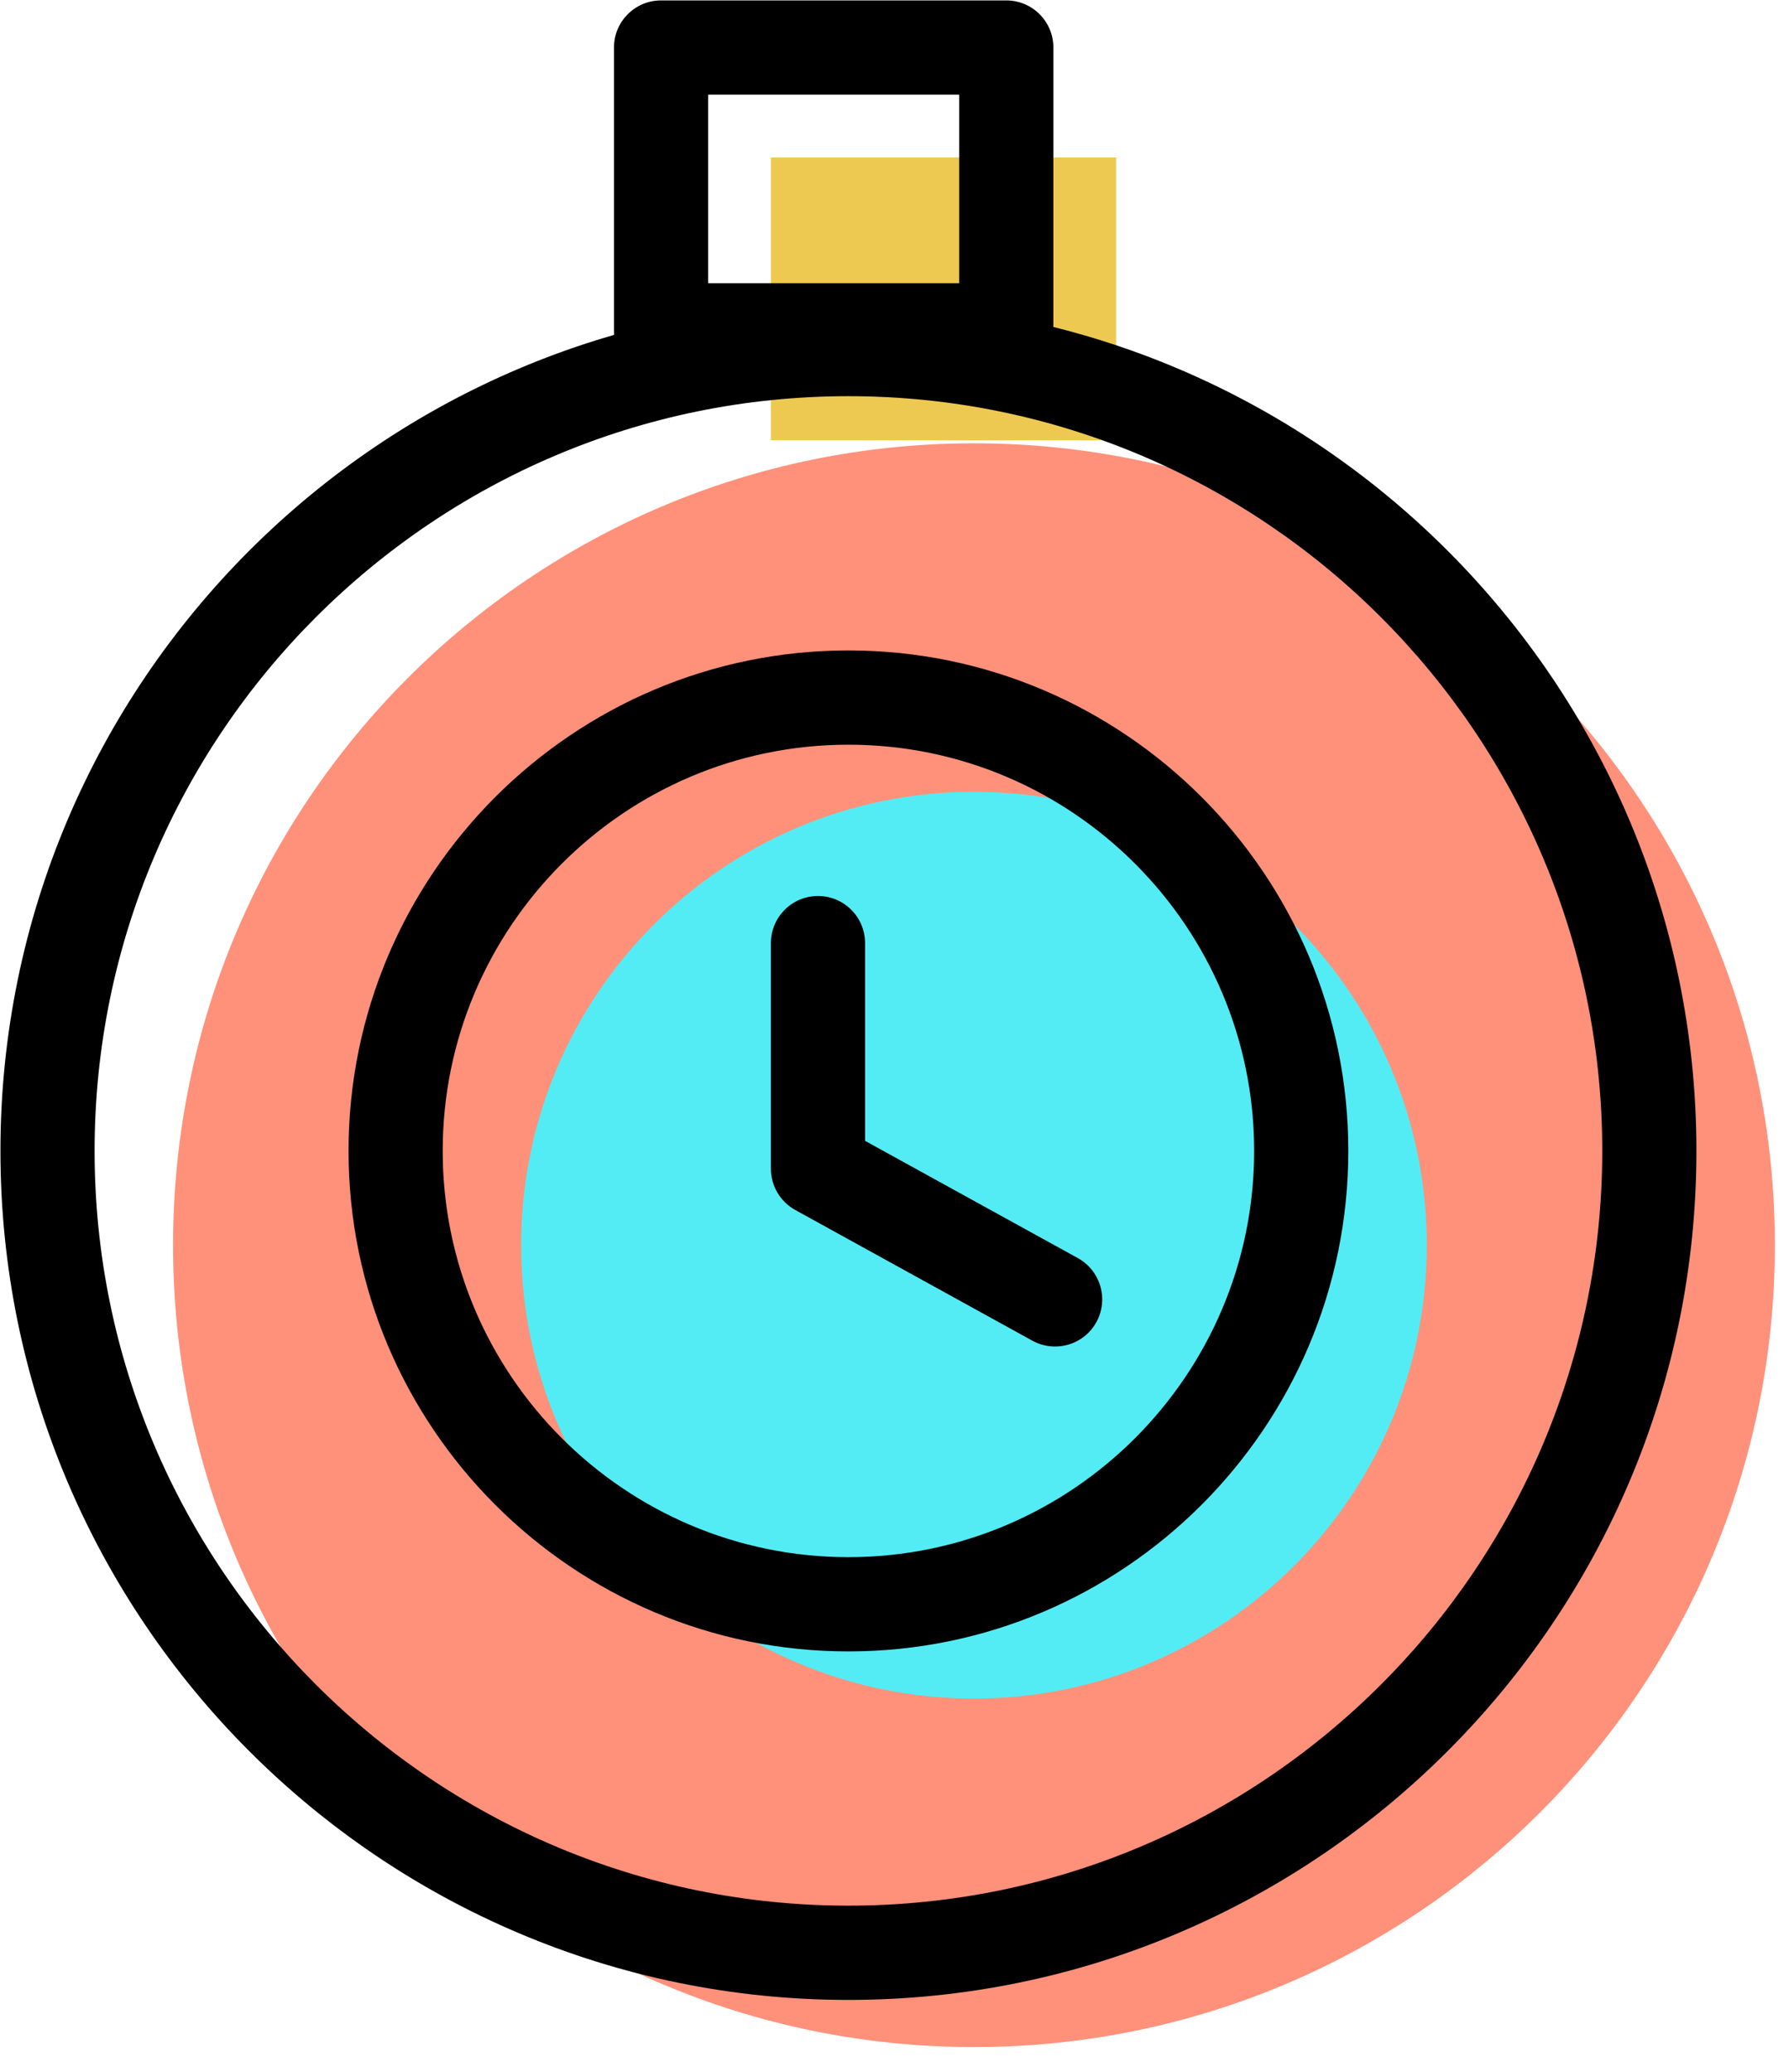 <svg xmlns="http://www.w3.org/2000/svg" xmlns:xlink="http://www.w3.org/1999/xlink" preserveAspectRatio="xMidYMid" width="57" height="66" viewBox="0 0 57 66">
  <defs>
    <style>

      .cls-3 {
        fill: #ff917b;
      }

      .cls-4 {
        fill: #53ecf4;
      }

      .cls-5 {
        fill: #edc951;
      }

      .cls-6 {
        fill: #000000;
      }
    </style>
  </defs>
  <g id="group-7svg">
    <path d="M56.550,39.667 C56.550,53.775 45.125,65.212 31.032,65.212 C16.938,65.212 5.514,53.775 5.514,39.667 C5.514,25.559 16.938,14.122 31.032,14.122 C45.125,14.122 56.550,25.559 56.550,39.667 Z" id="path-1" class="cls-3" fill-rule="evenodd"/>
    <path d="M45.459,39.667 C45.459,47.643 38.999,54.109 31.032,54.109 C23.064,54.109 16.605,47.643 16.605,39.667 C16.605,31.691 23.064,25.225 31.032,25.225 C38.999,25.225 45.459,31.691 45.459,39.667 Z" id="path-2" class="cls-4" fill-rule="evenodd"/>
    <path d="M24.562,5.018 C24.562,5.018 35.562,5.018 35.562,5.018 C35.562,5.018 35.562,14.027 35.562,14.027 C35.562,14.027 24.562,14.027 24.562,14.027 C24.562,14.027 24.562,5.018 24.562,5.018 Z" id="path-3" class="cls-5" fill-rule="evenodd"/>
    <path d="M27.032,63.710 C12.134,63.710 0.014,51.577 0.014,36.664 C0.014,21.750 12.134,9.618 27.032,9.618 C41.930,9.618 54.050,21.750 54.050,36.664 C54.050,51.577 41.930,63.710 27.032,63.710 ZM27.032,12.621 C13.788,12.621 3.014,23.406 3.014,36.664 C3.014,49.921 13.788,60.707 27.032,60.707 C40.275,60.707 51.050,49.921 51.050,36.664 C51.050,23.406 40.275,12.621 27.032,12.621 Z" id="path-4" class="cls-6" fill-rule="evenodd"/>
    <path d="M27.032,52.608 C18.250,52.608 11.105,45.456 11.105,36.664 C11.105,27.873 18.250,20.720 27.032,20.720 C35.814,20.720 42.959,27.873 42.959,36.664 C42.959,45.456 35.814,52.608 27.032,52.608 ZM27.032,23.723 C19.904,23.723 14.105,29.529 14.105,36.664 C14.105,43.800 19.904,49.605 27.032,49.605 C34.160,49.605 39.959,43.800 39.959,36.664 C39.959,29.529 34.160,23.723 27.032,23.723 Z" id="path-5" class="cls-6" fill-rule="evenodd"/>
    <path d="M32.062,12.025 C32.062,12.025 21.062,12.025 21.062,12.025 C20.234,12.025 19.562,11.353 19.562,10.524 C19.562,10.524 19.562,1.514 19.562,1.514 C19.562,0.685 20.234,0.013 21.062,0.013 C21.062,0.013 32.062,0.013 32.062,0.013 C32.891,0.013 33.562,0.685 33.562,1.514 C33.562,1.514 33.562,10.524 33.562,10.524 C33.562,11.353 32.891,12.025 32.062,12.025 ZM22.562,9.022 C22.562,9.022 30.562,9.022 30.562,9.022 C30.562,9.022 30.562,3.016 30.562,3.016 C30.562,3.016 22.562,3.016 22.562,3.016 C22.562,3.016 22.562,9.022 22.562,9.022 Z" id="path-6" class="cls-6" fill-rule="evenodd"/>
    <path d="M33.616,42.895 C33.372,42.895 33.123,42.836 32.894,42.710 C32.894,42.710 25.339,38.546 25.339,38.546 C24.860,38.282 24.562,37.778 24.562,37.230 C24.562,37.230 24.562,30.044 24.562,30.044 C24.562,29.215 25.234,28.543 26.062,28.543 C26.891,28.543 27.562,29.215 27.562,30.044 C27.562,30.044 27.562,36.343 27.562,36.343 C27.562,36.343 34.341,40.078 34.341,40.078 C35.067,40.479 35.331,41.392 34.932,42.118 C34.659,42.615 34.145,42.895 33.616,42.895 Z" id="path-7" class="cls-6" fill-rule="evenodd"/>
  </g>
</svg>
